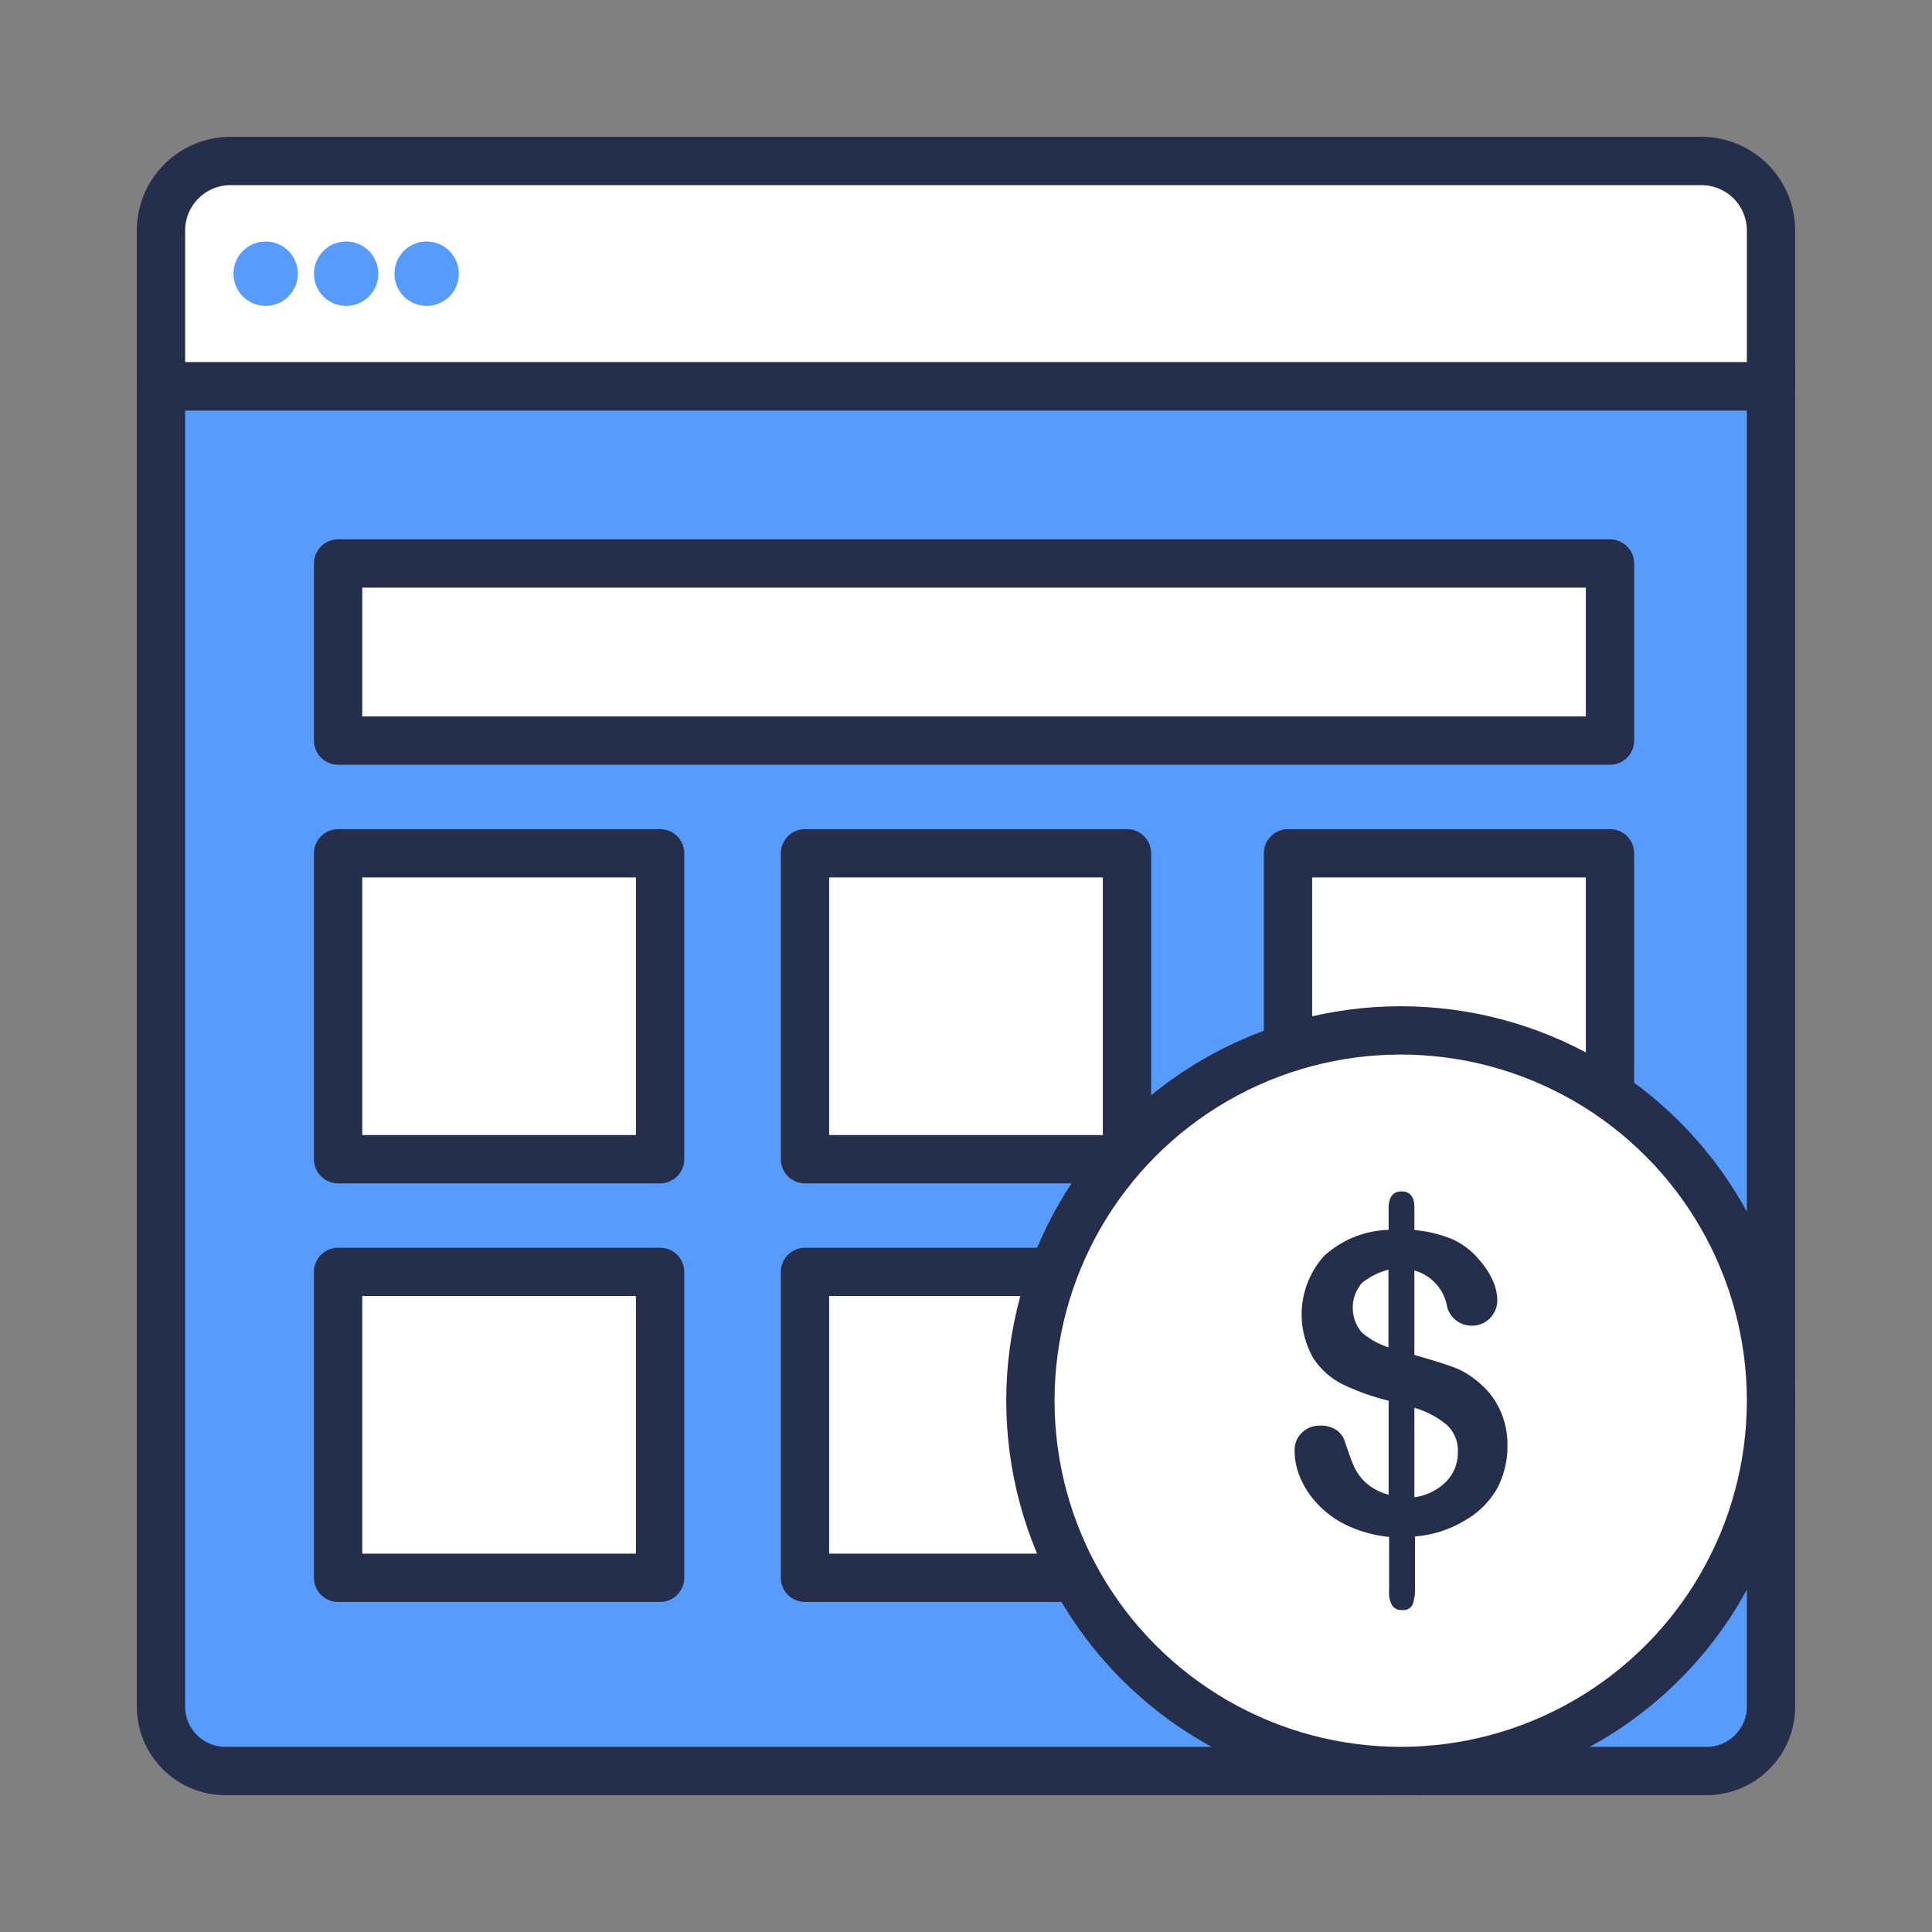 <svg id="Layer_1" data-name="Layer 1" xmlns="http://www.w3.org/2000/svg" viewBox="0 0 120 120"><rect x="0" y="0" width="120" height="120" fill="#808080" stroke="none"/><defs><style>.cls-1{fill:#fff;stroke-linecap:round;stroke-linejoin:round;stroke:#252e4a;stroke-width:3px}.cls-3{fill:#579bfc}</style></defs><path class="cls-1" d="M14.32 10h91.36a4.32 4.32 0 0 1 4.32 4.32V24H10v-9.68A4.32 4.32 0 0 1 14.32 10z"/><path d="M10 24h100v82a4 4 0 0 1-4 4H14a4 4 0 0 1-4-4V24h0z" stroke-miterlimit="10" fill="#579bfc" stroke="#252e4a" stroke-width="3"/><circle class="cls-3" cx="16.5" cy="17" r="2"/><circle class="cls-3" cx="21.5" cy="17" r="2"/><circle class="cls-3" cx="26.5" cy="17" r="2"/><path class="cls-1" d="M21 35h79v11H21zM21 53h20v19H21zM50 53h20v19H50zM80 53h20v19H80zM21 79h20v19H21zM50 79h20v19H50zM80 79h20v19H80z"/><circle class="cls-1" cx="87" cy="87" r="23"/><path d="M87.85 75v1.4a8 8 0 0 1 2.31.55 4.52 4.52 0 0 1 1.69 1.27 5 5 0 0 1 .87 1.32 3 3 0 0 1 .28 1.25 1.57 1.57 0 0 1-1.57 1.55A1.57 1.57 0 0 1 89.85 81a2.84 2.84 0 0 0-2-2.09v5.25q1.56.44 2.49.78A5.2 5.2 0 0 1 92 86a4.68 4.68 0 0 1 1.2 1.65 5.12 5.12 0 0 1 .43 2.12 5.57 5.57 0 0 1-.63 2.66 5.28 5.28 0 0 1-2 2 7 7 0 0 1-3.11 1v3.14a2.91 2.91 0 0 1-.15 1.09.62.62 0 0 1-.64.34.68.68 0 0 1-.63-.28 1.5 1.5 0 0 1-.19-.86v-3.4a7.87 7.87 0 0 1-2.58-.7 6 6 0 0 1-1.84-1.32 5.33 5.33 0 0 1-1.09-1.64 4.26 4.26 0 0 1-.36-1.67 1.51 1.51 0 0 1 .44-1.13 1.55 1.55 0 0 1 1.15-.45 1.65 1.65 0 0 1 1 .27 1.33 1.33 0 0 1 .54.74c.23.69.42 1.22.59 1.59a3.13 3.13 0 0 0 .77 1 3.44 3.44 0 0 0 1.35.69V87a14.77 14.77 0 0 1-2.82-1 4.7 4.7 0 0 1-1.85-1.63 5.44 5.44 0 0 1 .67-6.37 6.2 6.2 0 0 1 4-1.61v-1.33c0-.71.27-1.06.8-1.06s.8.34.8 1zm-1.61 8.66v-4.8a4.47 4.47 0 0 0-1.65.83 2.37 2.37 0 0 0 0 3.08 5.05 5.05 0 0 0 1.65.92zm1.61 3.75V93a3.46 3.46 0 0 0 2-1 2.58 2.58 0 0 0 .7-1.79 2.15 2.15 0 0 0-.68-1.7 5.52 5.52 0 0 0-2.02-1.07z" fill="#252e4a"/></svg>